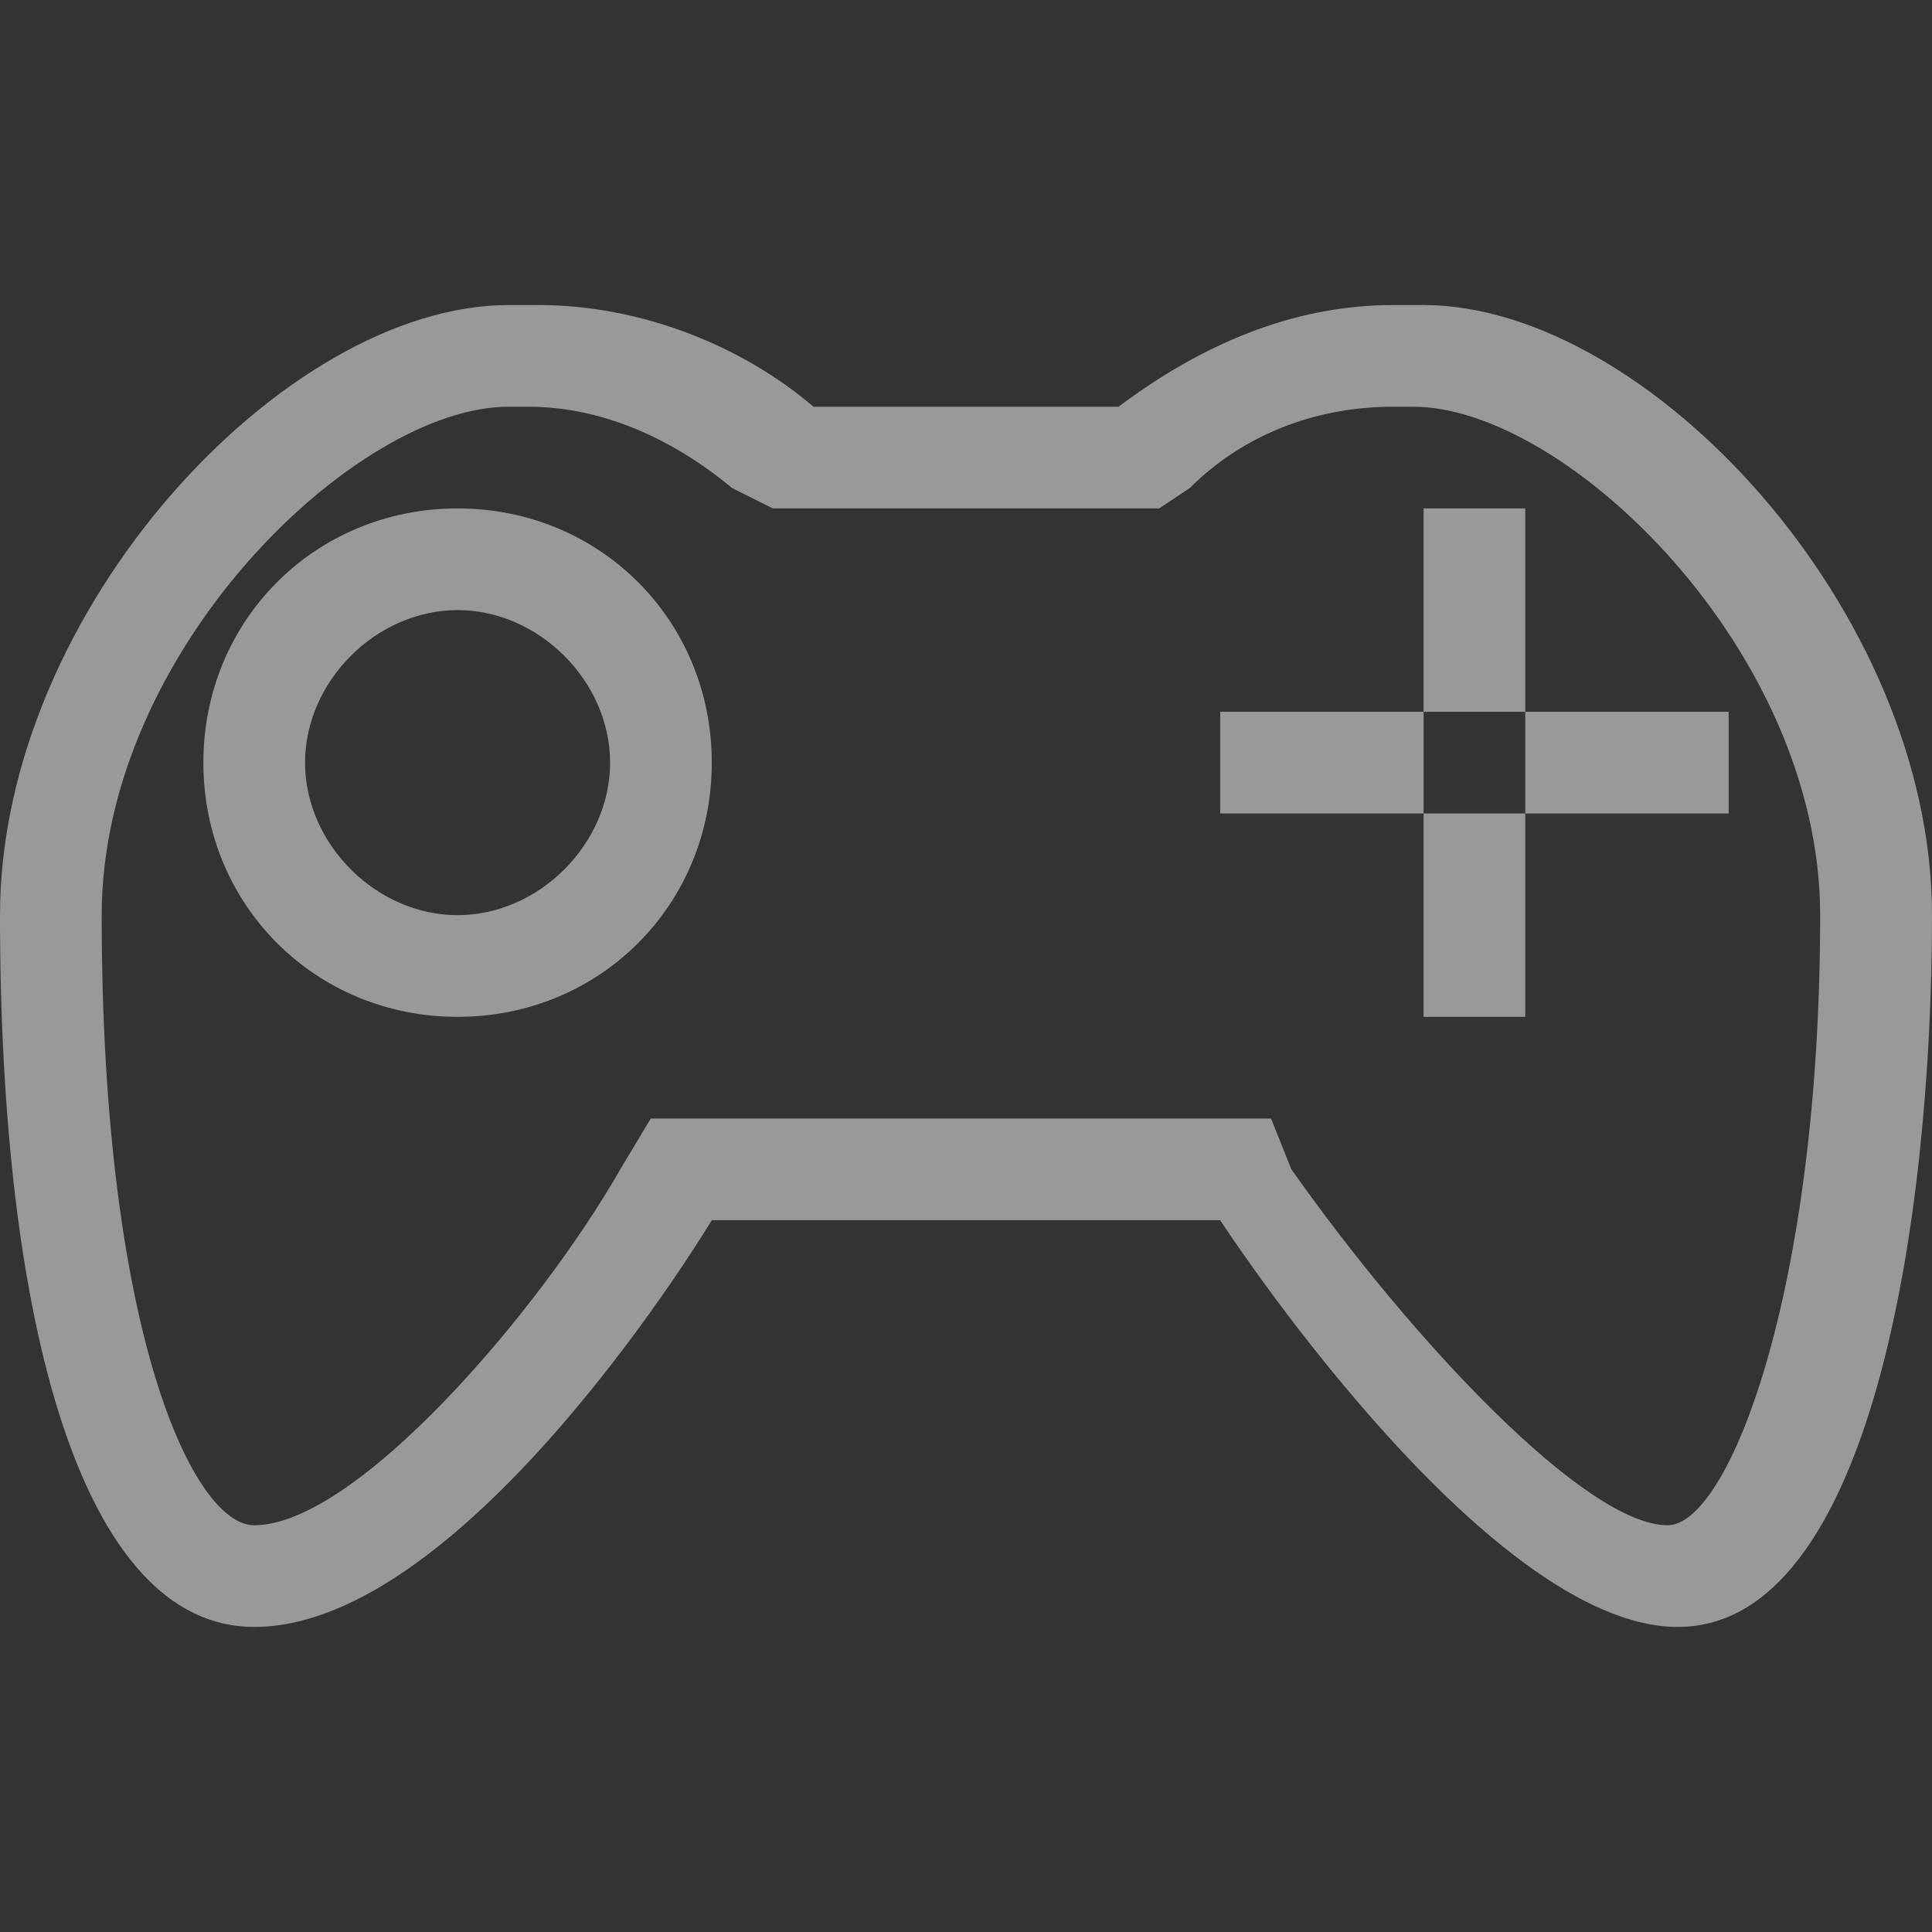 <?xml version="1.0" encoding="utf-8"?>
<!-- Generator: Adobe Illustrator 24.0.0, SVG Export Plug-In . SVG Version: 6.00 Build 0)  -->
<svg version="1.1" id="放大" xmlns="http://www.w3.org/2000/svg" xmlns:xlink="http://www.w3.org/1999/xlink" x="0px" y="0px"
	 viewBox="0 0 19 19" style="enable-background:new 0 0 19 19;" xml:space="preserve">
<rect x="0" y="0" width="19" height="19" fill="#333333" stroke="none"/>
<style type="text/css">
	.st0{opacity:0.5;}
	.st1{fill:#FFFFFF;}
	.st2{opacity:0.5;fill:#FFFFFF;}
</style>
<title>画板 1</title>
<g class="st0">
	<path class="st1" d="M4.5,6C5.3,6,6,6.7,6,7.5S5.3,9,4.5,9S3,8.3,3,7.5S3.7,6,4.5,6 M4.5,5C3.1,5,2,6.1,2,7.5S3.1,10,4.5,10
		S7,8.9,7,7.5S5.9,5,4.5,5L4.5,5z"/>
</g>
<g class="st0">
	<path class="st1" d="M13.7,4c0.1,0,0.2,0,0.2,0l0,0l0,0c1.5,0,4,2.4,4,5c0,3.7-0.9,6-1.5,6c-0.8,0-2.5-1.8-3.7-3.5L12.5,11H12H7
		H6.4l-0.3,0.5C5.3,12.9,3.5,15,2.5,15C1.9,15,1,13.1,1,9c0-2.6,2.5-5,4-5l0,0l0,0c0.1,0,0.2,0,0.2,0c0.7,0,1.4,0.3,2,0.8L7.6,5H8h3
		h0.4l0.3-0.2C12.2,4.3,12.9,4,13.7,4 M13.7,3c-1,0-1.9,0.4-2.7,1H8C7.3,3.4,6.3,3,5.3,3C5.2,3,5.1,3,5,3C2.8,3,0,6,0,9
		c0,4,0.8,7,2.5,7C4.6,16,7,12,7,12h5c0,0,2.6,4,4.5,4S19,12,19,9s-2.8-6-5-6C13.9,3,13.8,3,13.7,3L13.7,3z"/>
</g>
<rect x="12" y="7" class="st2" width="2" height="1"/>
<rect x="15" y="7" class="st2" width="2" height="1"/>
<rect x="14" y="5" class="st2" width="1" height="2"/>
<rect x="14" y="8" class="st2" width="1" height="2"/>
</svg>
